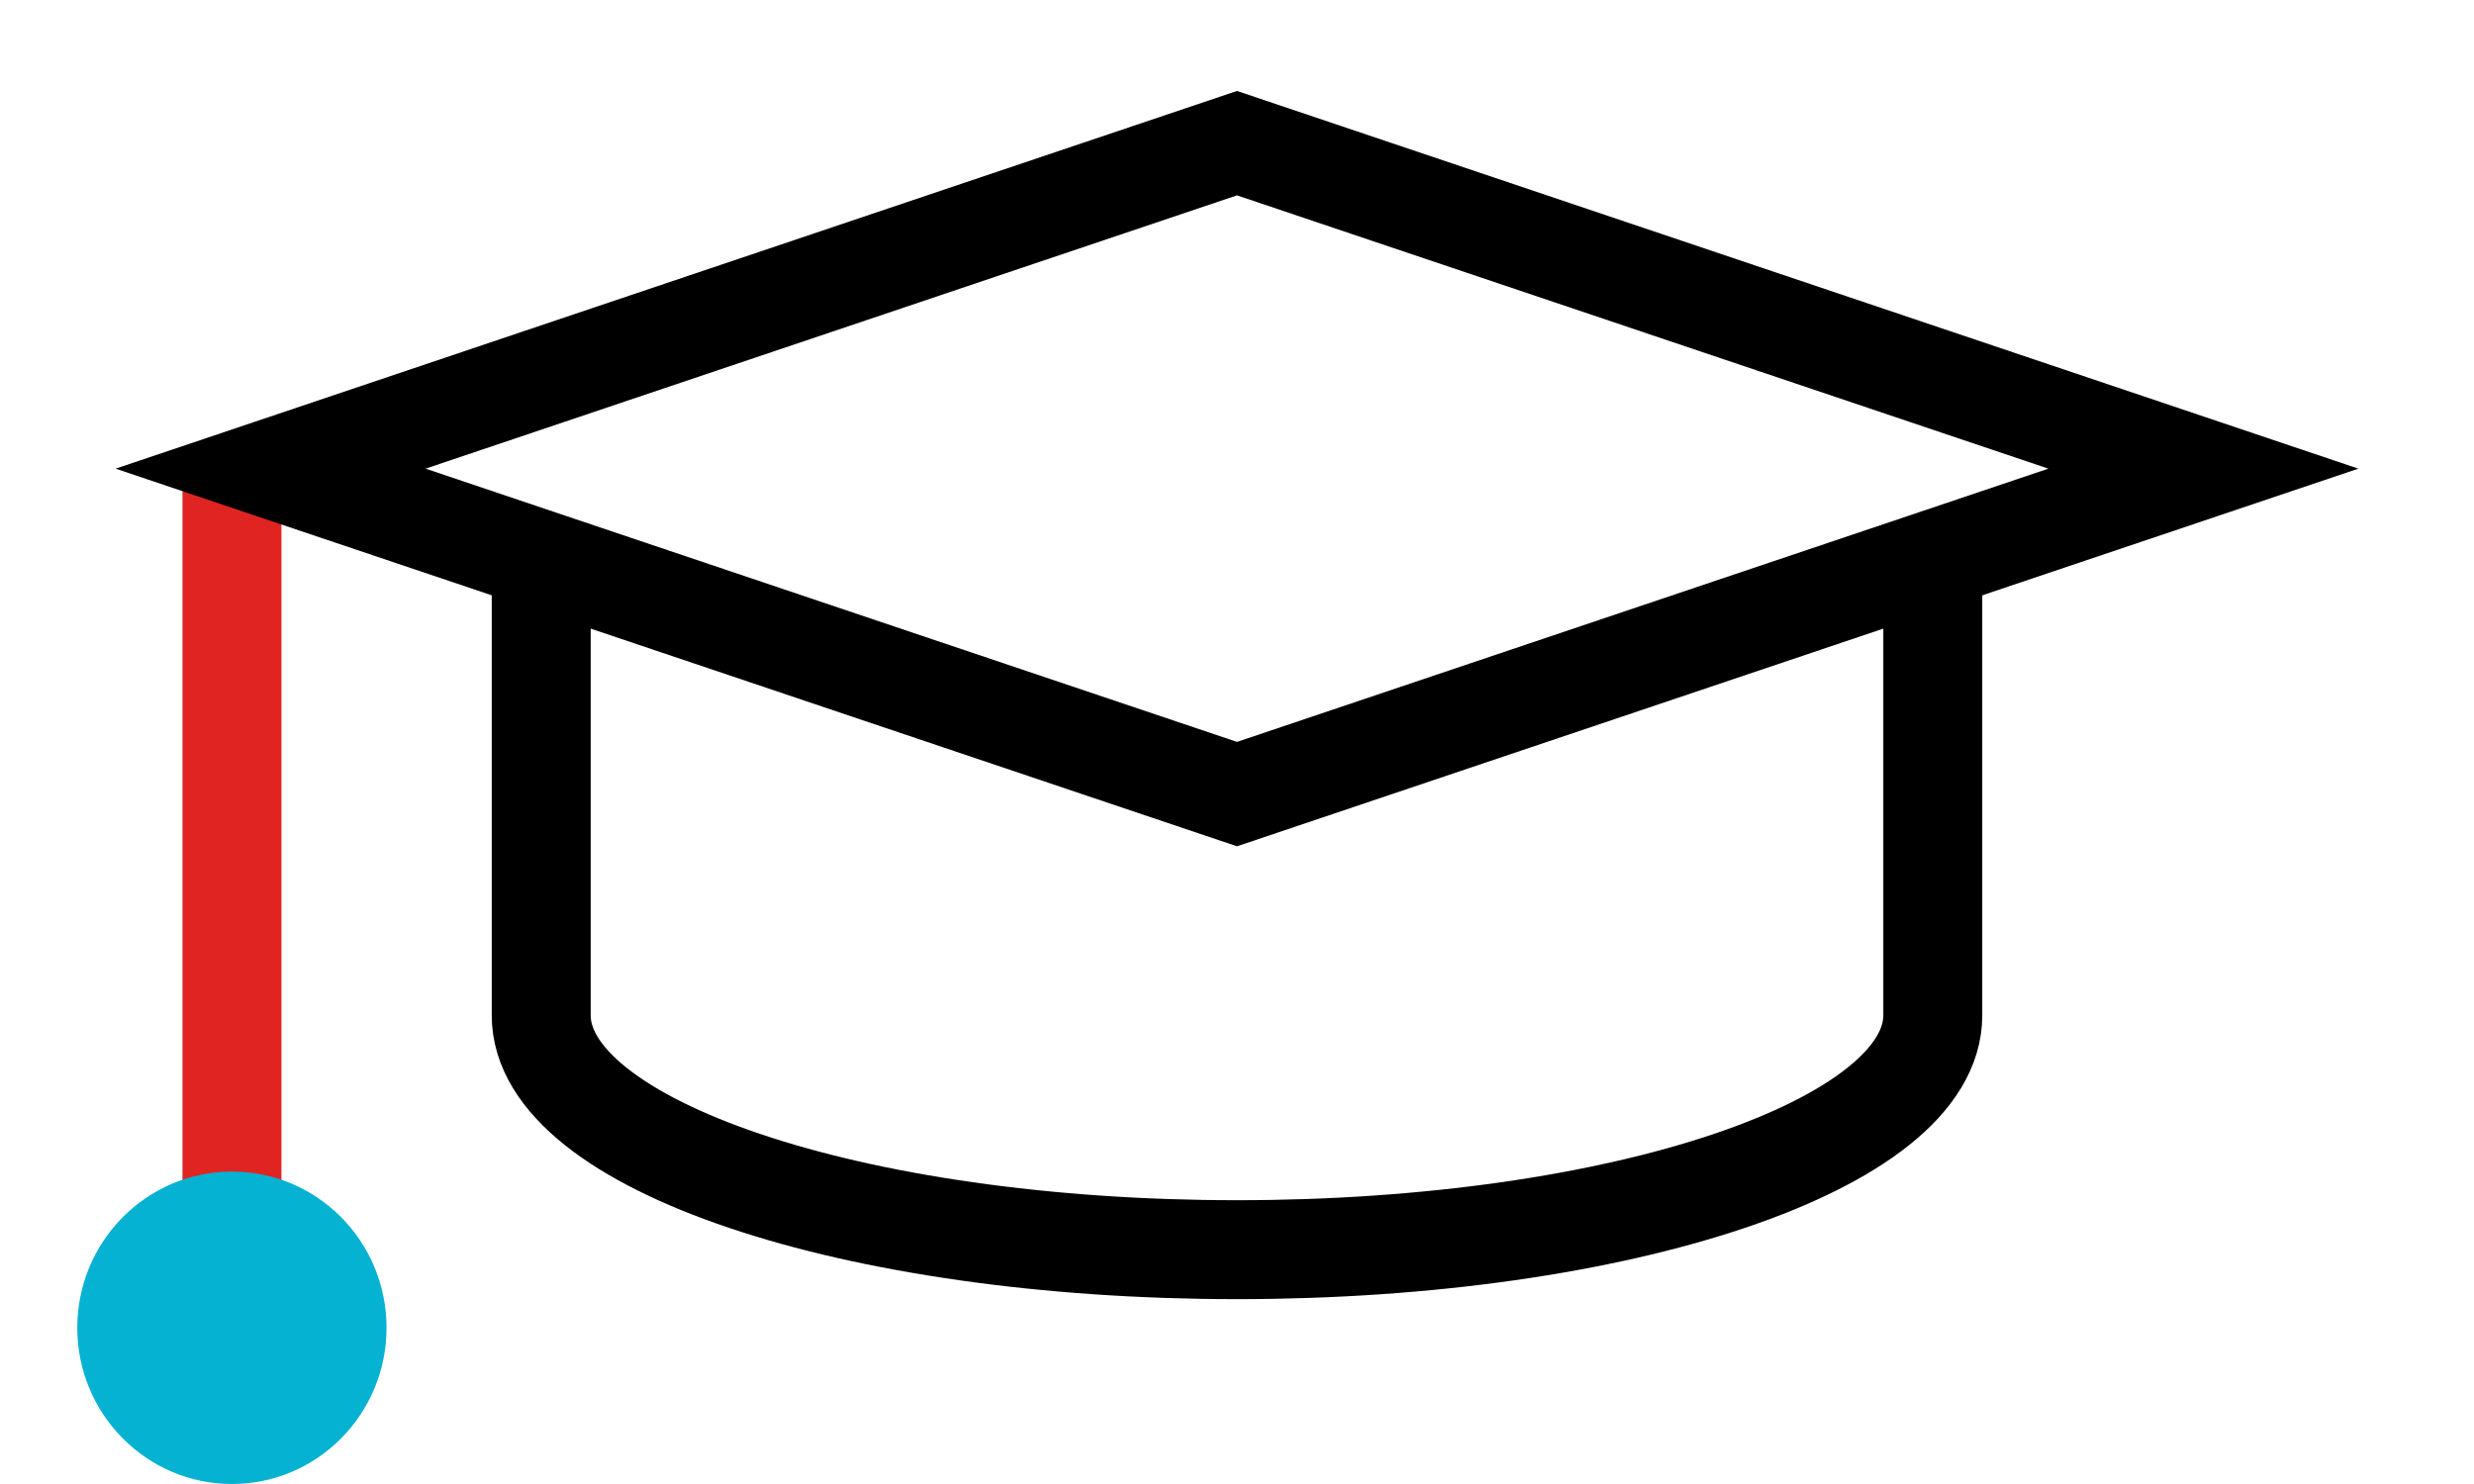 <svg width="50" height="30" viewBox="0 0 50 30" fill="none" xmlns="http://www.w3.org/2000/svg">
<path d="M4.688 9.474V26.842" stroke="#E02422" stroke-width="2" stroke-miterlimit="10"/>
<path d="M4.688 30C6.413 30 7.812 28.586 7.812 26.842C7.812 25.098 6.413 23.684 4.688 23.684C2.962 23.684 1.562 25.098 1.562 26.842C1.562 28.586 2.962 30 4.688 30Z" fill="#05B2D2"/>
<path d="M25 2.894L5.469 9.474L25 16.053L44.531 9.474L25 2.894Z" stroke="black" stroke-width="2" stroke-miterlimit="10"/>
<path d="M10.938 11.765V20.526C10.938 23.142 17.233 25.263 25 25.263C32.767 25.263 39.062 23.142 39.062 20.526V11.765" stroke="black" stroke-width="2" stroke-miterlimit="10"/>
</svg>

